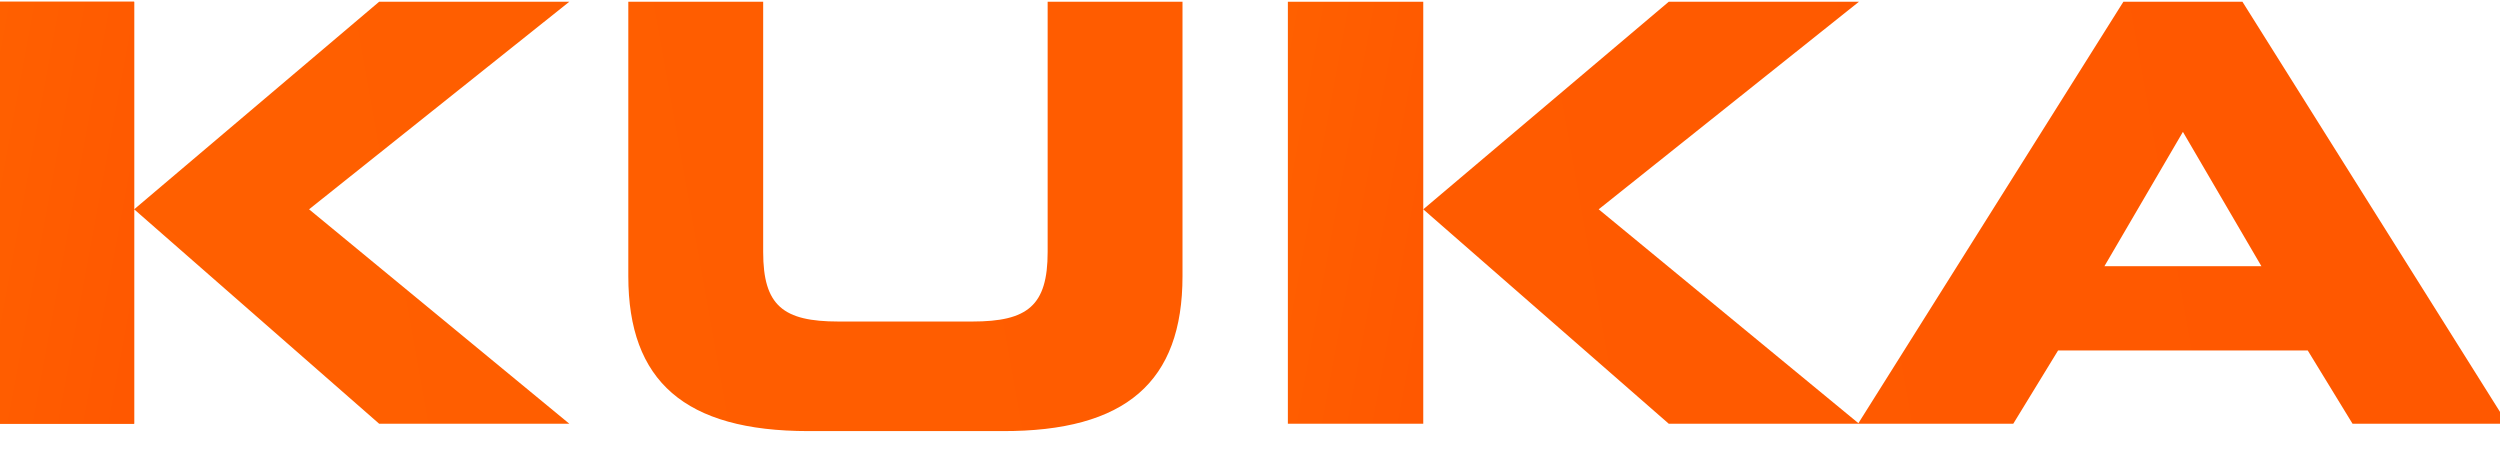 <svg viewBox="0 0 100 18" xmlns="http://www.w3.org/2000/svg" fill-rule="evenodd" clip-rule="evenodd" stroke-linejoin="round" stroke-miterlimit="2"><g><path d="M409.832 344.333l-105.148-86.63 105.148-83.863h-76.839l-98.975 83.863V173.84h-54.702v170.493h54.702v-86.63l98.975 86.63h76.839z" transform="matrix(.099 0 0 .099 -.564 -.451) translate(-174.111 -168.577)" fill="url(#a)" fill-rule="nonzero"/><path d="M428.989 106.367c0 21.71-8.089 28.096-30.438 28.096h-54.064c-22.349 0-30.437-6.386-30.437-28.096V5.263h-54.49v110.895c0 42.357 22.775 62.578 72.795 62.578h78.116c50.232.212 73.007-20.008 73.007-62.578V5.263h-54.489v101.104z" fill="url(#b)" fill-rule="nonzero" transform="matrix(.099 0 0 .099 -.564 -.451)"/><path d="M911.732 5.263h-48.104l-107.063 170.28L651.63 89.126 756.777 5.263h-76.838l-99.188 83.863 99.188 86.63h139.203l18.093-29.587h100.891l18.092 29.587h62.582L911.732 5.263zm-55.766 106.85l31.714-54.276 31.715 54.276h-63.429z" fill="url(#c)" fill-rule="nonzero" transform="matrix(.099 0 0 .099 -.564 -.451)"/><path d="M5.204 5.263H59.906V175.756H5.204z" fill="url(#d)" transform="matrix(.099 0 0 .099 -.564 -.451)"/><path d="M526.048 5.263H580.75V175.756H526.048z" fill="url(#e)" transform="matrix(.099 0 0 .099 -.564 -.451)"/></g><defs><linearGradient id="a" x1="0" y1="0" x2="1" y2="0" gradientUnits="userSpaceOnUse" gradientTransform="rotate(-10.5 1955.815 -776.652) scale(941.603)"><stop offset="0" stop-color="rgb(255,96,0)"/><stop offset="1" stop-color="rgb(255,88,0)"/></linearGradient><linearGradient id="b" x1="0" y1="0" x2="1" y2="0" gradientUnits="userSpaceOnUse" gradientTransform="rotate(-10.5 951.452 86.483) scale(941.603)"><stop offset="0" stop-color="rgb(255,96,0)"/><stop offset="1" stop-color="rgb(255,88,0)"/></linearGradient><linearGradient id="c" x1="0" y1="0" x2="1" y2="0" gradientUnits="userSpaceOnUse" gradientTransform="rotate(-10.5 951.452 86.483) scale(941.603)"><stop offset="0" stop-color="rgb(255,96,0)"/><stop offset="1" stop-color="rgb(255,88,0)"/></linearGradient><linearGradient id="d" x1="0" y1="0" x2="1" y2="0" gradientUnits="userSpaceOnUse" gradientTransform="scale(80.164) rotate(10.5 -5.673 -.151)"><stop offset="0" stop-color="rgb(255,96,0)"/><stop offset="1" stop-color="rgb(255,88,0)"/></linearGradient><linearGradient id="e" x1="0" y1="0" x2="1" y2="0" gradientUnits="userSpaceOnUse" gradientTransform="scale(80.164) rotate(10.5 -2.424 35.21)"><stop offset="0" stop-color="rgb(255,96,0)"/><stop offset="1" stop-color="rgb(255,88,0)"/></linearGradient></defs></svg>